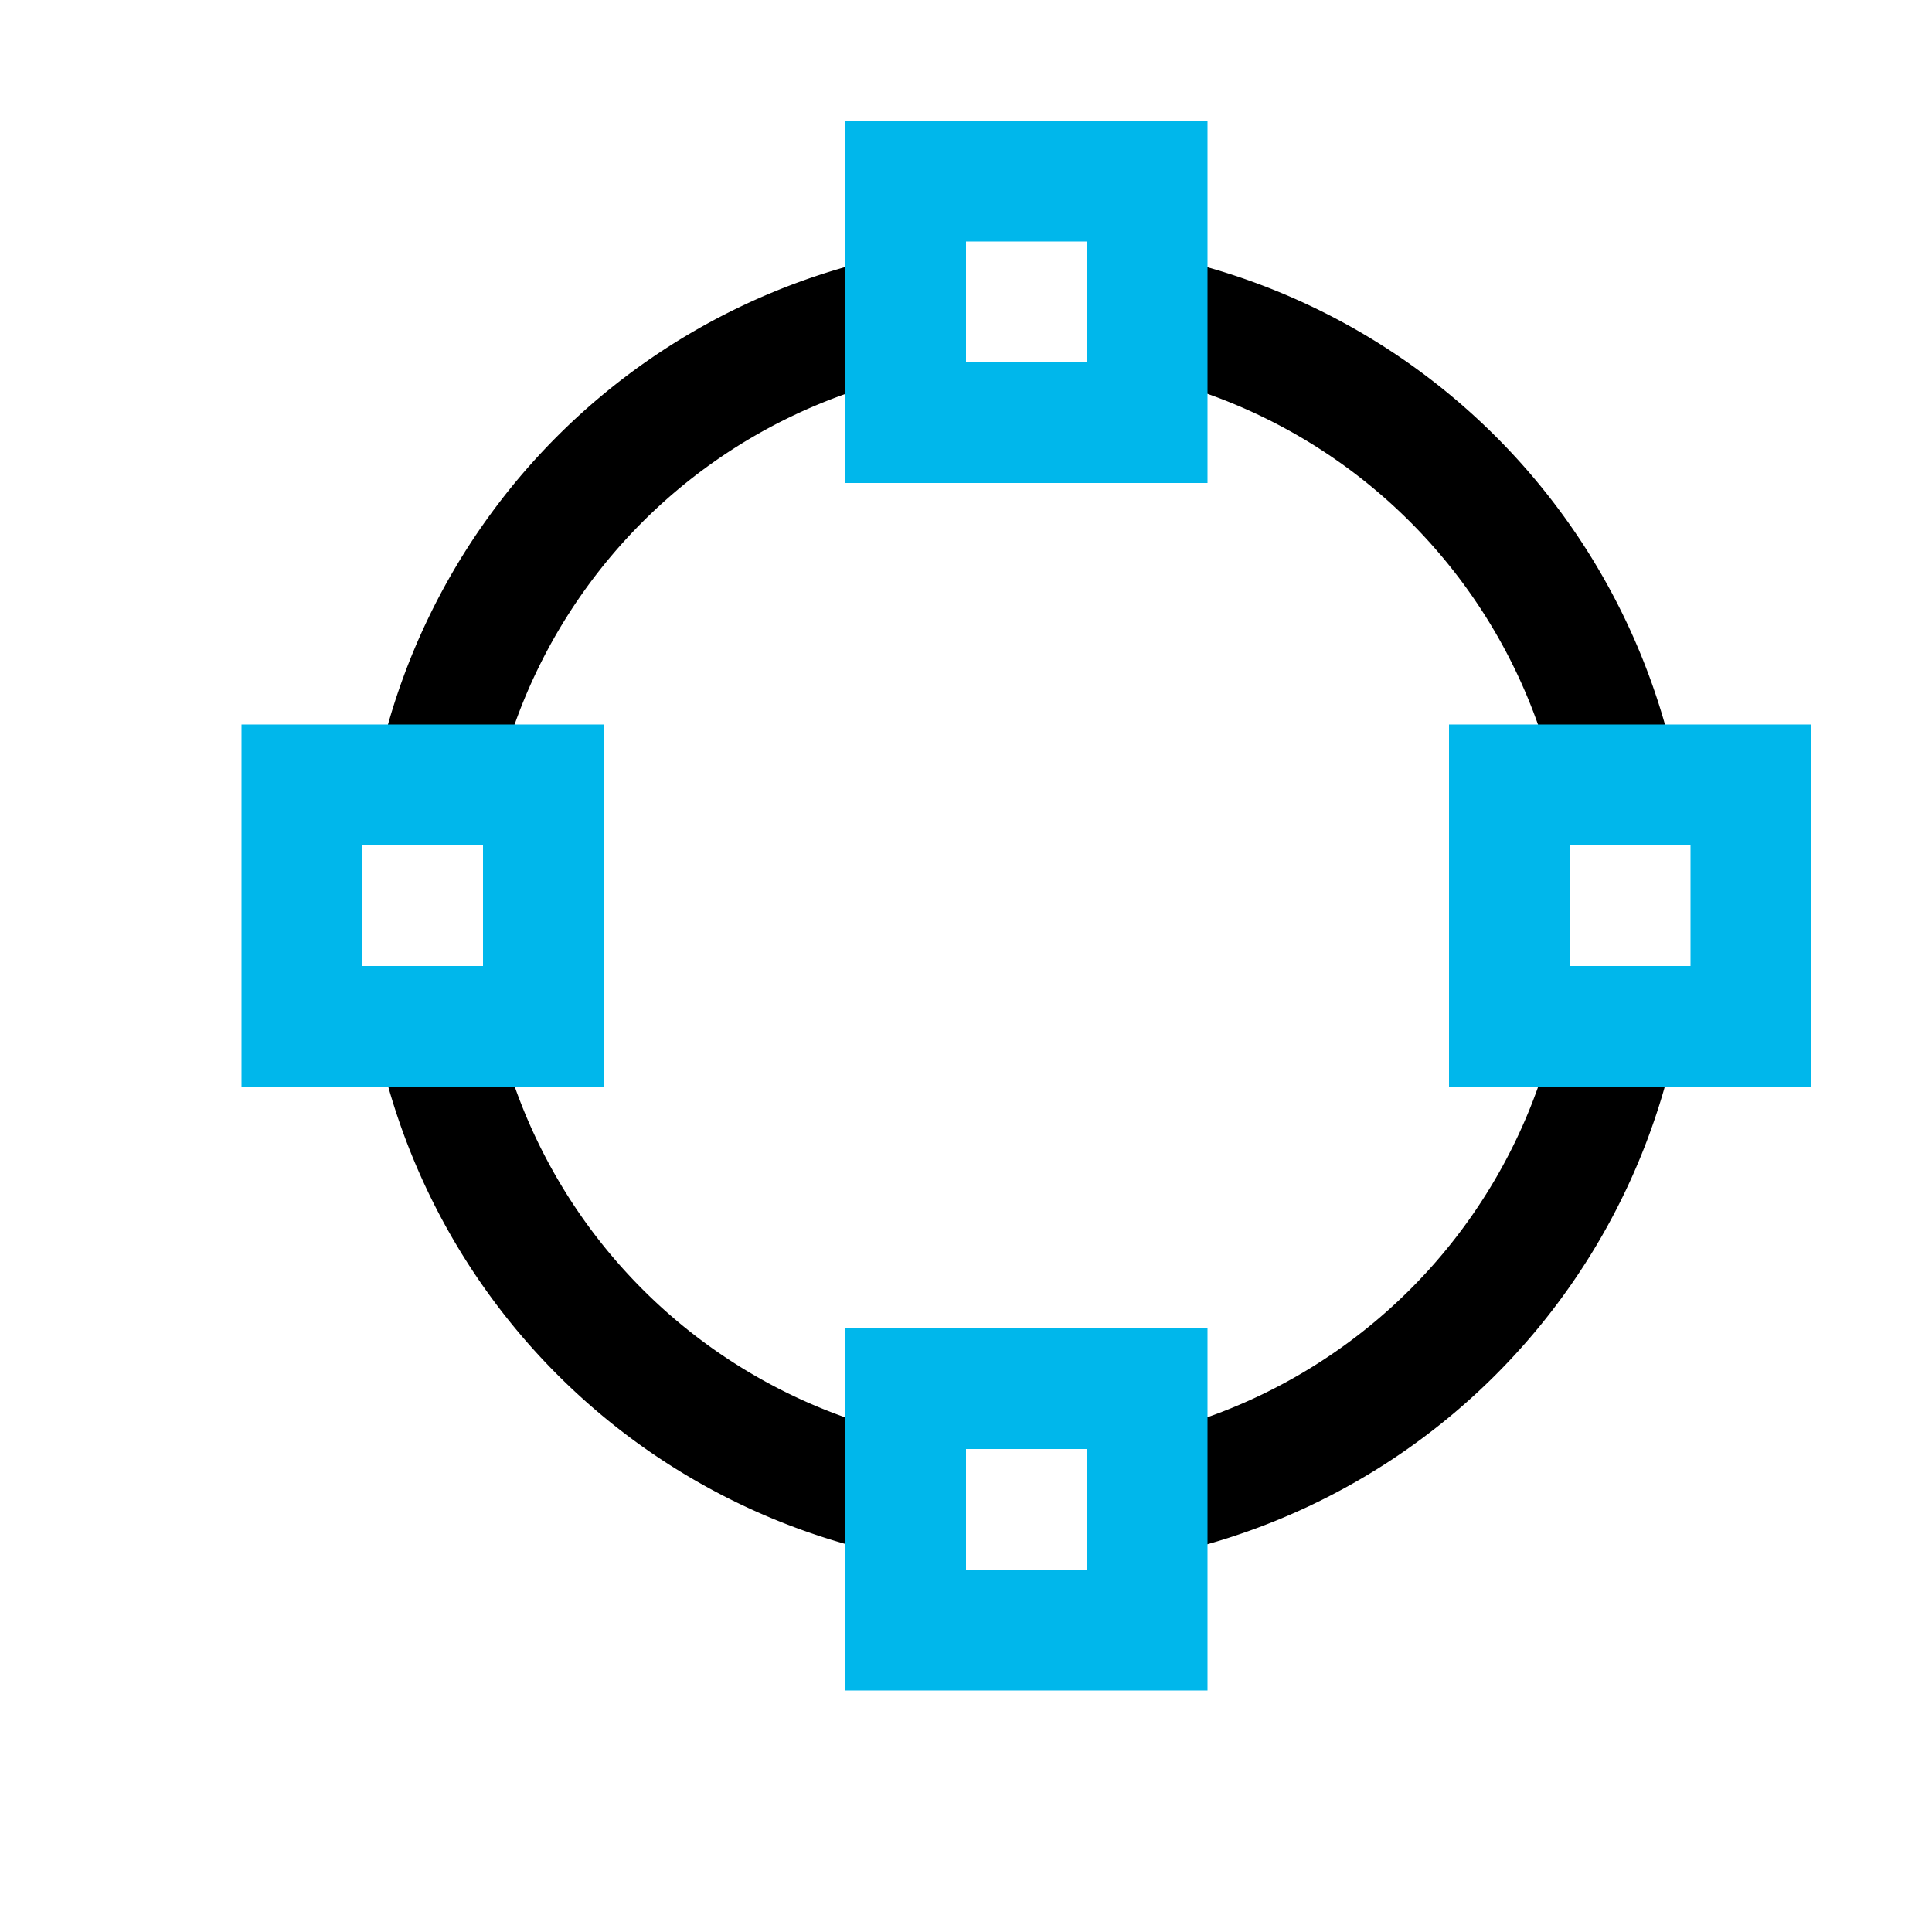 <svg viewBox="0 0 16 16" xmlns="http://www.w3.org/2000/svg">
 <defs>
  <style id="current-color-scheme" type="text/css">
   .ColorScheme-Text { color:#000000; } .ColorScheme-Highlight { color:#00b7eb; } .ColorScheme-NeutralText { color:#ff7800; } .ColorScheme-PositiveText { color:#33d17a; } .ColorScheme-NegativeText { color:#e01b24; }
  </style>
 </defs>
 <path class="ColorScheme-Text" d="m8 2.025a5.5 5.5 0 0 0-4.973 4.975h1.004a4.5 4.5 0 0 1 3.969-3.967v-1.008zm1 0.002v1.004a4.5 4.5 0 0 1 3.967 3.969h1.008a5.5 5.5 0 0 0-4.975-4.973zm-5.971 5.973a5.5 5.5 0 0 0 4.971 4.973v-1.004a4.5 4.5 0 0 1-3.967-3.969h-1.004zm9.94 0a4.5 4.5 0 0 1-3.969 3.967v1.008a5.5 5.5 0 0 0 4.973-4.975h-1.004z" fill="currentColor"/>
 <path class="ColorScheme-Highlight" d="m7 1v3h3v-3h-3zm1 1h1v1h-1v-1zm-6 4v3h3v-3h-3zm10 0v3h3v-3h-3zm-9 1h1v1h-1v-1zm10 0h1v1h-1v-1zm-6 4v3h3v-3h-3zm1 1h1v1h-1v-1z" fill="currentColor"/>
</svg>
